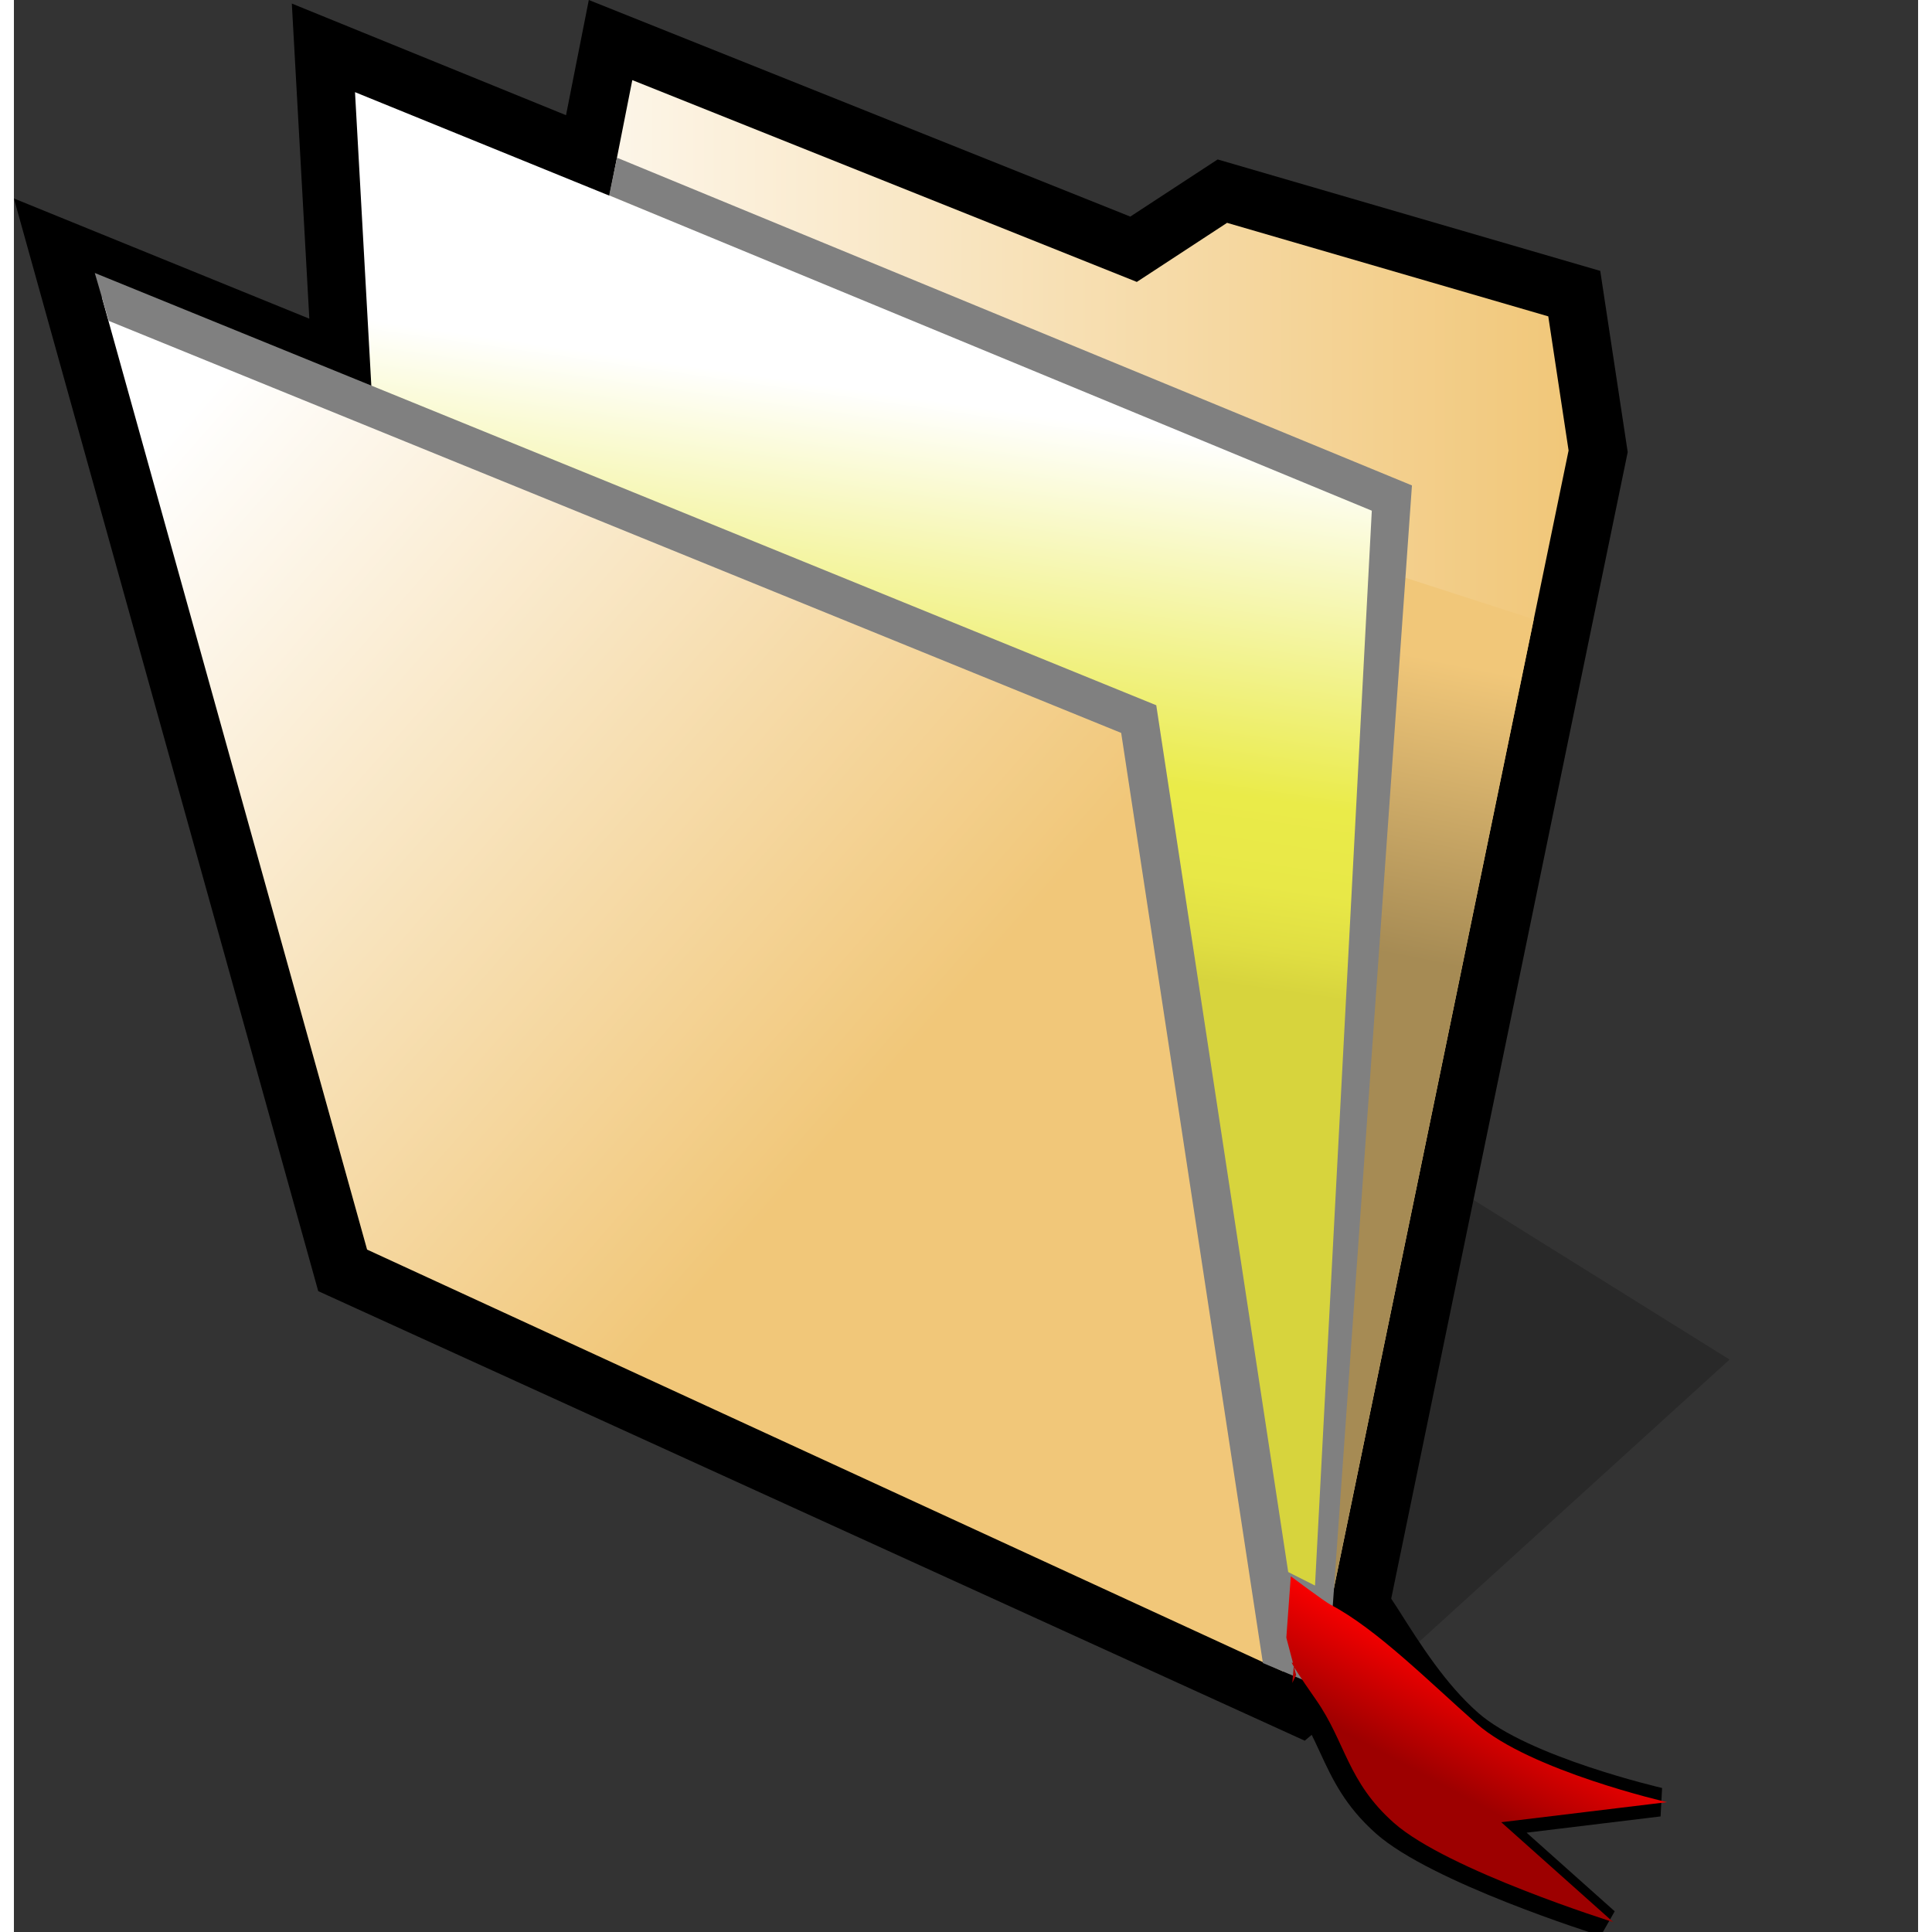 <?xml version="1.0" encoding="UTF-8" standalone="no"?>
<!-- Created with Inkscape (http://www.inkscape.org/) -->

<svg
   xmlns:svg="http://www.w3.org/2000/svg"
   xmlns="http://www.w3.org/2000/svg"
   xmlns:xlink="http://www.w3.org/1999/xlink"
   version="1.1"
   width="48pt"
   height="48pt"
   viewBox="0 0 47.734 48.432"
   id="svg153"
   xml:space="preserve"
   style="overflow:visible">
  <rect x="0" y="0" width="47.734" height="48.432" fill="#333333" stroke="none"/>
  <defs
   id="defs205">
		
		
		
		<linearGradient
   x1="65.068"
   y1="36.089"
   x2="77.289"
   y2="26.426"
   id="XMLID_1_-7"
   gradientUnits="userSpaceOnUse">
			<stop
   id="stop12"
   style="stop-color:#ffffff;stop-opacity:1"
   offset="0" />
			<stop
   id="stop14"
   style="stop-color:#cccccc;stop-opacity:1"
   offset="1" />
			<midPointStop
   id="midPointStop16"
   style="stop-color:#FFFFFF"
   offset="0" />
			<midPointStop
   id="midPointStop18"
   style="stop-color:#FFFFFF"
   offset="0.5" />
			<midPointStop
   id="midPointStop20"
   style="stop-color:#CCCCCC"
   offset="1" />
		</linearGradient>
		
		
		
		
		
		
		<linearGradient
   x1="71.218"
   y1="38.578"
   x2="67.319"
   y2="45.819"
   id="XMLID_10_"
   gradientUnits="userSpaceOnUse">
			<stop
   id="stop219"
   style="stop-color:#ff0000;stop-opacity:1"
   offset="0" />
			<stop
   id="stop221"
   style="stop-color:#9d0000;stop-opacity:1"
   offset="1" />
			<midPointStop
   id="midPointStop223"
   style="stop-color:#FF0000"
   offset="0" />
			<midPointStop
   id="midPointStop225"
   style="stop-color:#FF0000"
   offset="0.5" />
			<midPointStop
   id="midPointStop227"
   style="stop-color:#9D0000"
   offset="1" />
		</linearGradient>
		
	<linearGradient
   x1="71.218"
   y1="38.578"
   x2="67.319"
   y2="45.819"
   id="linearGradient3109"
   xlink:href="#XMLID_10_"
   gradientUnits="userSpaceOnUse"
   gradientTransform="matrix(0.362,0,0,0.362,3.142,23.695)" /><linearGradient
   x1="65.068"
   y1="36.089"
   x2="77.289"
   y2="26.426"
   id="linearGradient3213"
   xlink:href="#XMLID_1_-7"
   gradientUnits="userSpaceOnUse"
   gradientTransform="matrix(0.807,0,0,0.807,-105.674,-21.568)" /></defs>
  
  
  <path
   d="m 15.199,30.878 -0.855,3.099 0.266,0.724 14.278,6.103 c 0.045,0.017 2.464,0.887 3.252,2.015 0.26,0.372 0.428,0.734 0.604,1.116 0.305,0.658 0.62,1.339 1.41,2.037 1.381,1.219 5.452,2.503 5.625,2.557 l 0.35,-0.616 c 0,0 -1.468,-1.31 -2.209,-1.971 1.04,-0.126 3.359,-0.407 3.359,-0.407 l 0.038,-0.713 c -0.034,-0.008 -3.359,-0.779 -4.614,-1.887 -0.82,-0.723 -1.447,-1.715 -2.001,-2.59 L 34.082,39.397 C 33.161,38.078 30.608,37.16 30.499,37.121 30.499,37.12 15.694,30.643 15.694,30.643 l -0.383,-0.168 -0.112,0.403 z"
   id="path216" /><g
   transform="scale(0.901,0.901)"
   id="Layer_1"
   style="stroke:#000000">
    <g
   id="Layer_1_2_">
      <path
   d="M 36.128,48.378 47.734,37.827 40.486,33.308 36.128,48.378 z"
   id="path157"
   style="opacity:0.2;stroke:none" />
      <path
   d="m 15.616,1.914 c 0,0 -0.132,0.67 -0.255,1.291 C 13.353,2.388 7.732,0.099 7.732,0.099 c 0,0 0.345,6.202 0.487,8.768 C 5.993,7.96 0,5.522 0,5.522 L 8.467,35.923 35.914,48.431 37.837,46.819 44.9,12.579 44.136,7.537 33.491,4.436 c 0,0 -1.7,1.113 -2.43,1.59 C 29.666,5.468 15.995,0 15.995,0 l -0.379,1.914 z"
   id="path158"
   style="stroke:none" />
      <g
   id="g159">
        <path
   d="M 43.255,12.535 42.69,8.803 33.753,6.201 31.242,7.844 17.205,2.229 16.569,5.445 9.49,2.564 9.978,11.332 2.446,8.266 l 7.38,26.5 25.494,11.741 -0.429,-2.829 1.771,0.817 6.593,-31.96 z"
   id="path160"
   style="stroke:none" />
      </g>
      <g
   id="g161">
        <linearGradient
   x1="-224.134"
   y1="382.478"
   x2="-192.048"
   y2="382.478"
   id="XMLID_1_"
   gradientUnits="userSpaceOnUse"
   gradientTransform="matrix(1,0,0,-1,235.303,405.84)">
          <stop
   id="stop163"
   style="stop-color:#ffffff;stop-opacity:1"
   offset="0" />
          <stop
   id="stop164"
   style="stop-color:#f1c779;stop-opacity:1"
   offset="1" />
        </linearGradient>
        <path
   d="M 36.662,44.496 11.168,32.755 17.205,2.229 31.242,7.844 33.753,6.2 l 8.937,2.602 0.565,3.732 -6.593,31.962 z"
   id="path168"
   style="fill:url(#XMLID_1_);stroke:none" />
      </g>
      <g
   id="g169">
        <linearGradient
   x1="-208.457"
   y1="381.576"
   x2="-206.832"
   y2="389.703"
   id="XMLID_2_"
   gradientUnits="userSpaceOnUse"
   gradientTransform="matrix(1,0,0,-1,235.303,405.84)">
          <stop
   id="stop171"
   style="stop-color:#a68b54;stop-opacity:1"
   offset="0" />
          <stop
   id="stop172"
   style="stop-color:#f1c779;stop-opacity:1"
   offset="1" />
        </linearGradient>
        <path
   d="M 42.286,17.229 36.662,44.496 11.168,32.755 15.924,8.707 42.286,17.229 z"
   id="path176"
   style="fill:url(#XMLID_2_);stroke:none" />
      </g>
      <g
   id="g177">
        <linearGradient
   x1="-210.442"
   y1="394.799"
   x2="-212.553"
   y2="380.025"
   id="XMLID_3_"
   gradientUnits="userSpaceOnUse"
   gradientTransform="matrix(1,0,0,-1,235.303,405.84)">
          <stop
   id="stop179"
   style="stop-color:#ffffff;stop-opacity:1"
   offset="0" />
          <stop
   id="stop180"
   style="stop-color:#eaeb49;stop-opacity:1"
   offset="0.648" />
          <stop
   id="stop181"
   style="stop-color:#e8e847;stop-opacity:1"
   offset="0.807" />
          <stop
   id="stop182"
   style="stop-color:#e0de42;stop-opacity:1"
   offset="0.925" />
          <stop
   id="stop183"
   style="stop-color:#d7d43d;stop-opacity:1"
   offset="1" />
        </linearGradient>
        <path
   d="M 36.662,44.496 11.168,32.755 9.49,2.564 38.339,14.305 36.662,44.496 z"
   id="path193"
   style="fill:url(#XMLID_3_);stroke:none" />
      </g>
      <path
   d="m 16.56,5.435 c 0,0 20.538,8.491 21.22,8.774 -0.04,0.723 -1.499,28.36 -1.58,29.906 -0.438,-0.222 -0.885,-0.446 -0.885,-0.446 l -0.487,0.964 1.825,0.624 L 38.897,13.506 16.779,4.388 16.56,5.435 z"
   id="path194"
   style="fill:#808080;stroke:none" />
      <g
   id="g195">
        <linearGradient
   x1="-231.51"
   y1="393.157"
   x2="-211.321"
   y2="375.453"
   id="XMLID_4_"
   gradientUnits="userSpaceOnUse"
   gradientTransform="matrix(1,0,0,-1,235.303,405.84)">
          <stop
   id="stop197"
   style="stop-color:#ffffff;stop-opacity:1"
   offset="0" />
          <stop
   id="stop198"
   style="stop-color:#f1c779;stop-opacity:1"
   offset="1" />
        </linearGradient>
        <path
   d="M 35.319,46.508 9.826,34.767 l -7.38,-26.5 28.849,11.741 4.024,26.5 z"
   id="path202"
   style="fill:url(#XMLID_4_);stroke:none" />
      </g>
      <path
   d="m 2.639,8.928 c 0,0 27.61,11.237 28.168,11.464 0.09,0.593 3.943,25.878 3.943,25.878 L 35.914,46.759 31.783,19.622 2.25,7.595 2.639,8.928 z"
   id="path203"
   style="fill:#808080;stroke:none" />
    </g>
  </g><path
   d="m 32.089,41.719 c 0,0 -0.312,-0.346 0.553,0.893 0.742,1.062 0.783,2.053 1.957,3.089 1.339,1.182 5.493,2.483 5.493,2.483 l -2.807,-2.504 4.155,-0.503 c 0,0 -3.433,-0.786 -4.773,-1.968 -1.174,-1.036 -2.512,-2.379 -3.659,-2.98 -0.152,-0.079 -0.999,-0.714 -0.999,-0.714 l -0.112,1.539 0.246,0.935 -0.096,0.2 0.041,-0.47 z"
   id="path229"
   style="fill:url(#linearGradient3109)" />
</svg>